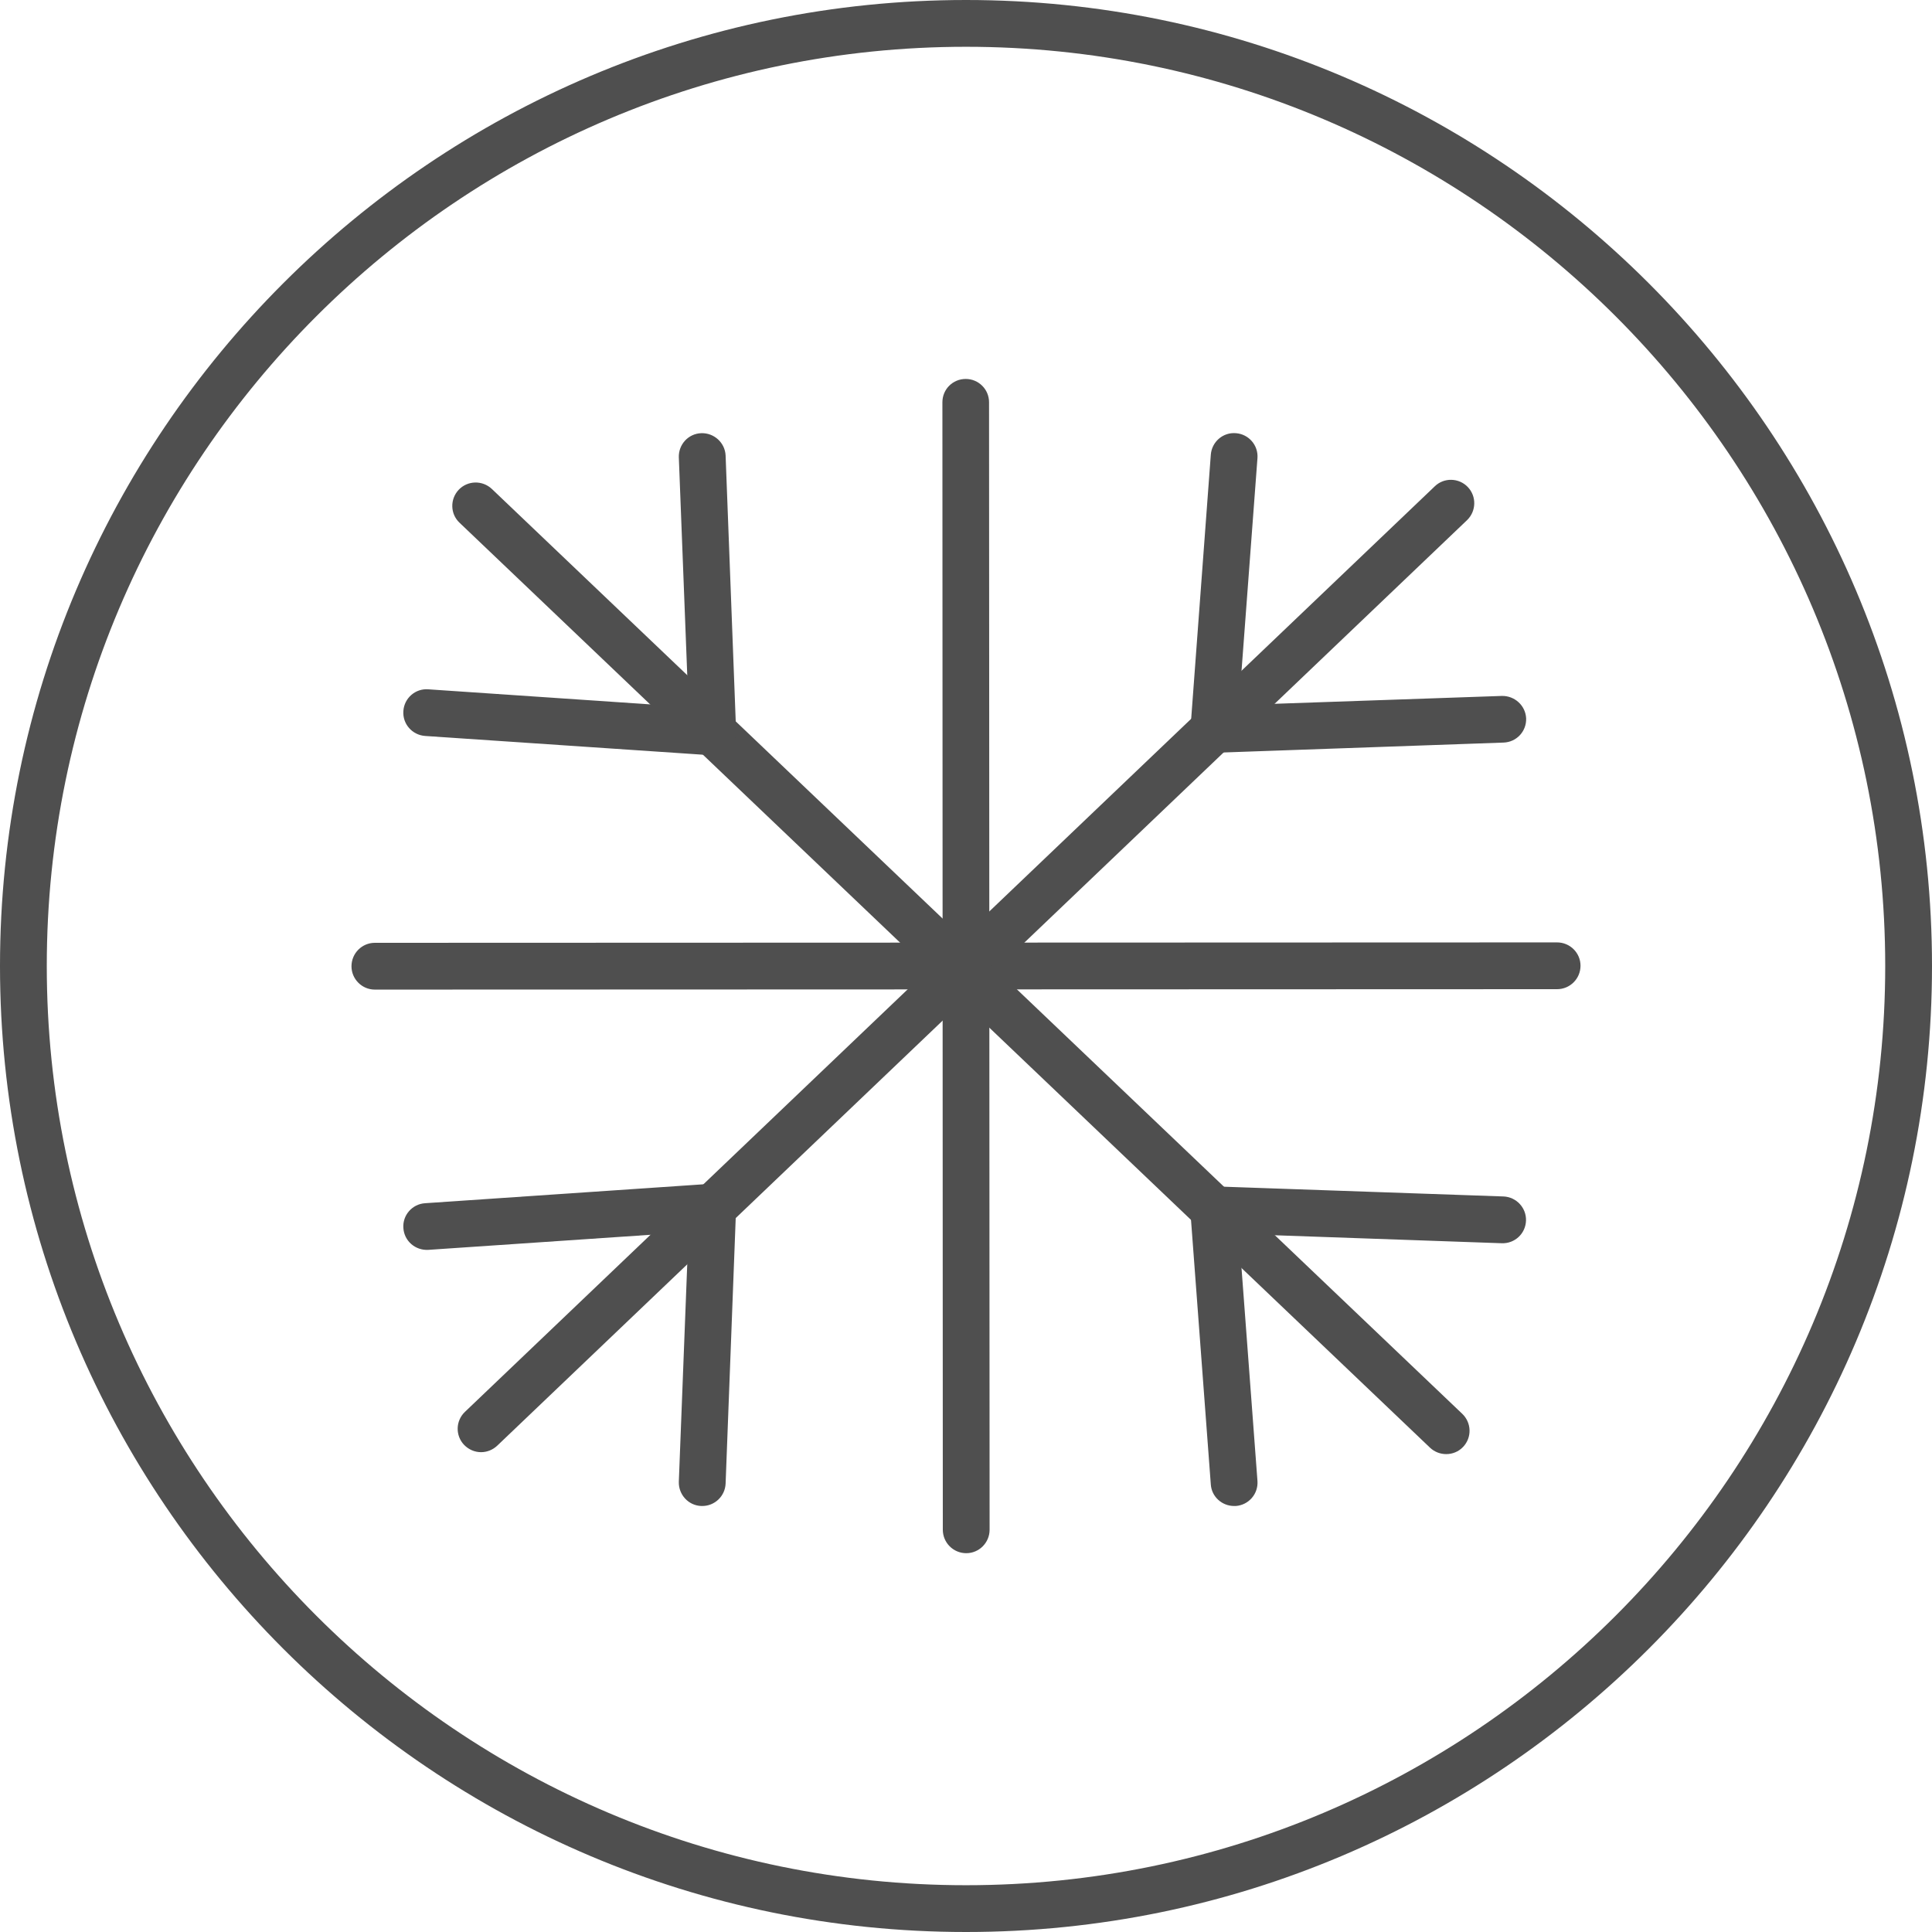 <svg width="14" height="14" viewBox="0 0 14 14" fill="none" xmlns="http://www.w3.org/2000/svg">
<path d="M7 14C10.86 14 14 10.86 14 7C14 3.14 10.86 0 7 0C3.14 0 0 3.14 0 7C0 10.86 3.14 14 7 14ZM7 0.339C10.673 0.339 13.661 3.327 13.661 7C13.661 10.673 10.673 13.661 7 13.661C3.327 13.661 0.339 10.673 0.339 7C0.339 3.327 3.327 0.339 7 0.339Z" fill="#4F4F4F"/>
<path d="M3.486 10.523C3.528 10.523 3.57 10.507 3.603 10.476L10.631 3.769C10.698 3.704 10.701 3.597 10.636 3.529C10.572 3.462 10.464 3.459 10.397 3.524L3.369 10.231C3.301 10.296 3.299 10.403 3.363 10.47C3.397 10.505 3.441 10.523 3.486 10.523Z" fill="#4F4F4F"/>
<path d="M7.002 11.255C7.095 11.255 7.171 11.179 7.171 11.085L7.167 2.915C7.167 2.821 7.091 2.746 6.998 2.746C6.904 2.746 6.829 2.821 6.829 2.915L6.832 11.085C6.832 11.179 6.908 11.255 7.002 11.255Z" fill="#4F4F4F"/>
<path d="M2.716 7.171L11.283 7.168C11.377 7.168 11.453 7.092 11.453 6.998C11.453 6.905 11.377 6.829 11.283 6.829L2.716 6.832C2.623 6.832 2.547 6.908 2.547 7.002C2.547 7.095 2.623 7.171 2.716 7.171Z" fill="#4F4F4F"/>
<path d="M8.795 5.455C8.797 5.455 8.799 5.455 8.801 5.455L10.895 5.381C10.989 5.378 11.062 5.3 11.059 5.206C11.055 5.113 10.976 5.041 10.883 5.043L8.978 5.109L9.112 3.32C9.119 3.227 9.049 3.146 8.956 3.139C8.862 3.131 8.781 3.202 8.774 3.295L8.627 5.273C8.623 5.321 8.64 5.368 8.673 5.403C8.705 5.436 8.749 5.455 8.795 5.455Z" fill="#4F4F4F"/>
<path d="M5.089 10.913C5.179 10.913 5.254 10.842 5.258 10.751L5.334 8.754C5.336 8.706 5.318 8.659 5.283 8.626C5.249 8.592 5.202 8.574 5.154 8.578L3.08 8.719C2.987 8.725 2.916 8.806 2.923 8.899C2.929 8.993 3.01 9.062 3.103 9.057L4.989 8.929L4.919 10.737C4.916 10.831 4.989 10.91 5.082 10.913C5.084 10.913 5.086 10.913 5.089 10.913Z" fill="#4F4F4F"/>
<path d="M10.48 10.537C10.524 10.537 10.569 10.52 10.602 10.485C10.667 10.417 10.664 10.31 10.596 10.245L3.564 3.543C3.496 3.479 3.389 3.481 3.324 3.549C3.26 3.617 3.262 3.724 3.33 3.788L10.363 10.491C10.396 10.522 10.438 10.537 10.48 10.537Z" fill="#4F4F4F"/>
<path d="M5.165 5.474C5.209 5.474 5.251 5.457 5.283 5.426C5.318 5.393 5.336 5.346 5.334 5.298L5.258 3.301C5.254 3.208 5.174 3.136 5.082 3.139C4.988 3.142 4.916 3.221 4.919 3.314L4.989 5.123L3.103 4.995C3.01 4.988 2.929 5.059 2.923 5.152C2.916 5.246 2.987 5.326 3.08 5.333L5.154 5.473C5.158 5.474 5.161 5.474 5.165 5.474Z" fill="#4F4F4F"/>
<path d="M8.943 10.913C8.947 10.913 8.951 10.913 8.955 10.913C9.049 10.906 9.119 10.825 9.112 10.731L8.978 8.942L10.883 9.009C10.977 9.012 11.055 8.939 11.058 8.845C11.061 8.752 10.988 8.674 10.895 8.67L8.801 8.597C8.752 8.597 8.706 8.615 8.673 8.649C8.639 8.684 8.622 8.731 8.626 8.779L8.774 10.757C8.78 10.846 8.855 10.913 8.943 10.913Z" fill="#4F4F4F"/>
</svg>
